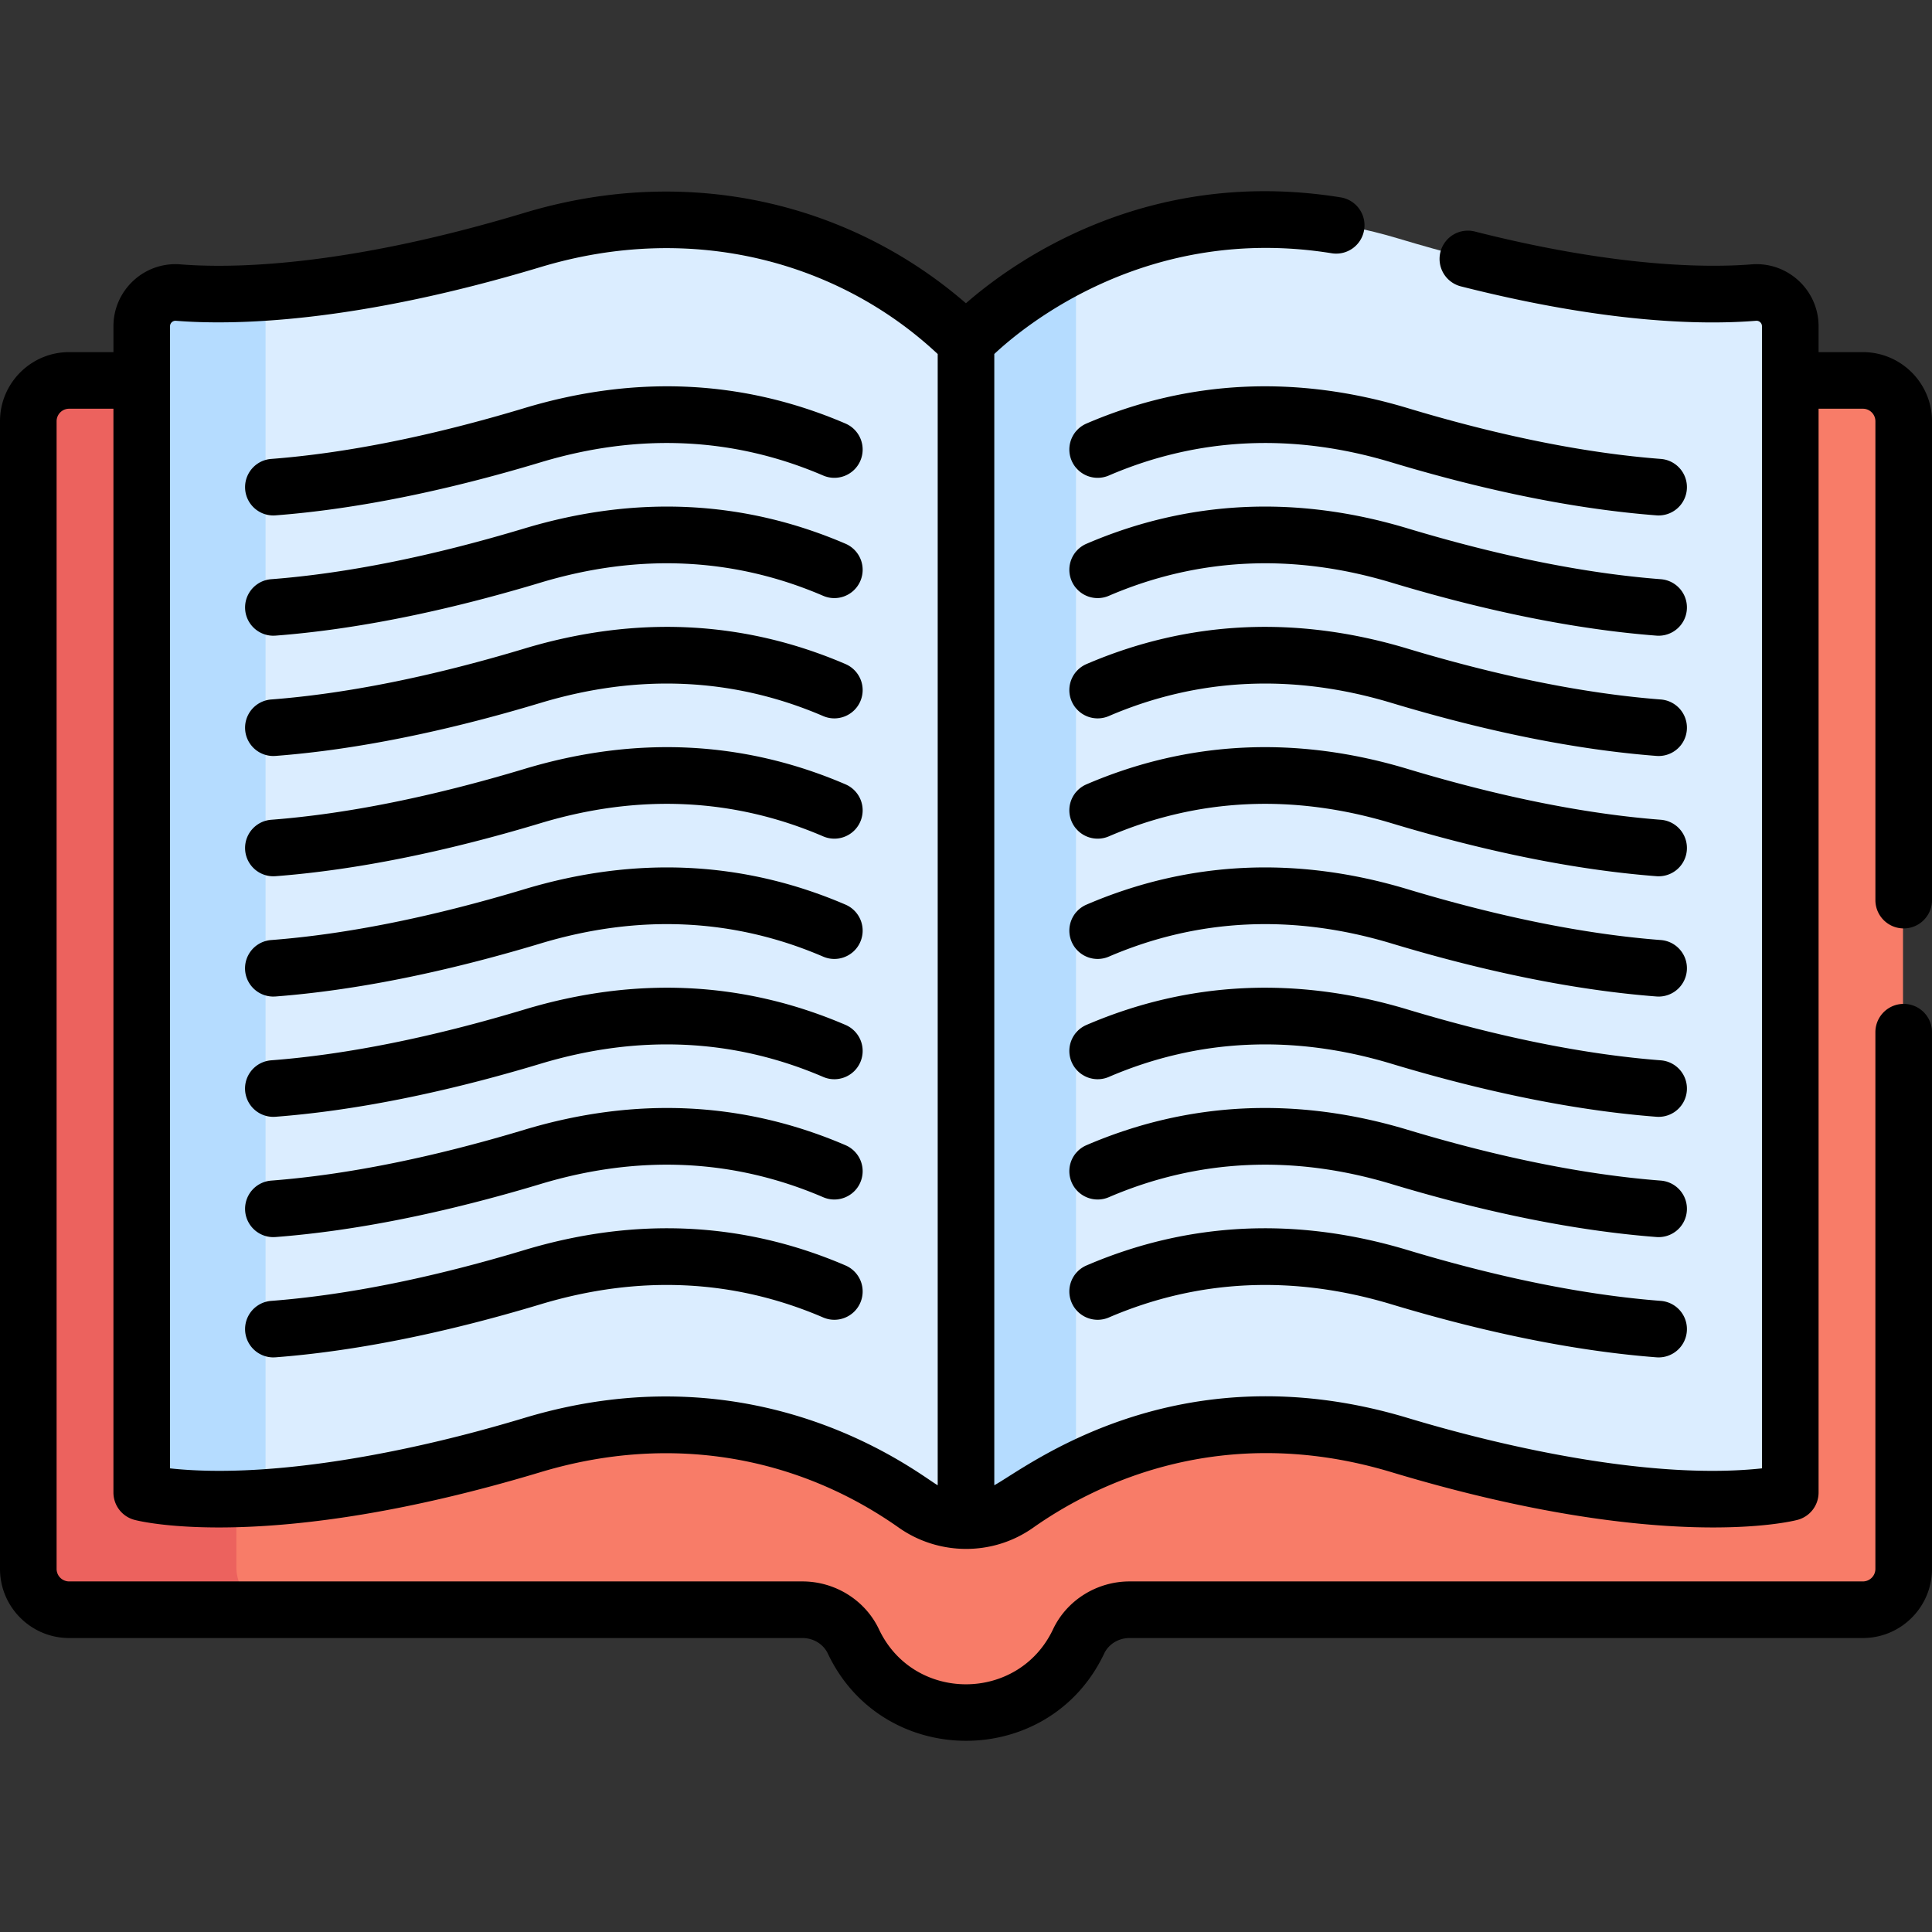 <svg xmlns="http://www.w3.org/2000/svg" height="512" viewBox="0 0 511.997 511.997" width="512"  xmlns:v="https://vecta.io/nano"><rect x="0" y="0" width="511.997" height="511.997" fill="#333333" stroke="none"/><path d="M493.494 100.47h-22.241v291.713s-29.902 8.709-100.544-12.58c-47.63-14.354-83.261 2.965-101.421 15.771-3.863 2.724-8.453 7.228-13.18 7.228h-.59c-4.726 0-9.317-4.503-13.179-7.227-18.161-12.807-53.792-30.126-101.422-15.772-70.642 21.29-100.544 12.58-100.544 12.58V100.47H18.131a10.82 10.82 0 0 0-10.817 10.817V415.43a10.82 10.82 0 0 0 10.818 10.818h194.326c5.733 0 11.061 3.208 13.511 8.391 5.284 11.18 16.658 18.915 29.845 18.915s24.561-7.735 29.845-18.915c2.45-5.183 7.777-8.391 13.511-8.391h194.326a10.82 10.82 0 0 0 10.817-10.817V111.288c-.002-5.975-4.845-10.818-10.819-10.818z" fill="#f87c68"/><path d="M62.647 415.43v-21.515c-15.26.312-22.274-1.731-22.274-1.731V100.47H18.131a10.82 10.82 0 0 0-10.817 10.817V415.43a10.82 10.82 0 0 0 10.817 10.818h55.333a10.82 10.82 0 0 1-10.817-10.818z" fill="#ec625e"/><path d="M464.59 77.189c-14.41 1.156-45.175.739-93.882-13.94-70.641-21.289-114.895 27.096-114.895 27.096l-7.708 10.125v291.393l7.708 10.344v.395h.294c4.727 0 9.317-1.504 13.18-4.228 18.161-12.807 53.791-30.126 101.421-15.771 70.642 21.289 103.544 12.58 103.544 12.58V86.127c.001-5.229-4.449-9.356-9.662-8.938z" fill="#dbedff"/><path d="M285.152 69.598c-18.873 9.307-29.339 20.747-29.339 20.747l-7.708 10.125v291.393l7.708 10.344v.395h.294c4.727 0 9.317-1.504 13.18-4.228a118.82 118.82 0 0 1 15.865-9.416z" fill="#b5dcff"/><path d="M47.035 77.189c14.41 1.156 45.175.739 93.882-13.94 70.642-21.289 114.896 27.096 114.896 27.096v312.257h-.295c-4.727 0-9.317-1.504-13.18-4.228-18.161-12.807-53.791-30.126-101.421-15.771-70.642 21.289-103.544 12.58-103.544 12.58V86.127c0-5.229 4.45-9.356 9.662-8.938z" fill="#dbedff"/><path d="m70.373 77.146c-10.156.69-17.909.479-23.337.043-5.213-.418-9.663 3.708-9.663 8.938v309.056s10.714 2.823 33 1.312z" fill="#b5dcff"/><path d="M440.124 121.619c-19.94-1.531-42.504-6.061-67.065-13.462-29.507-8.894-58.149-7.521-85.133 4.078-3.806 1.636-5.564 6.047-3.929 9.853a7.5 7.5 0 0 0 9.853 3.929c23.651-10.167 48.846-11.345 74.881-3.498 25.595 7.714 49.229 12.442 70.245 14.056.195.016.39.022.582.022a7.5 7.5 0 0 0 .566-14.978zm-.001 31.875c-19.935-1.53-42.498-6.059-67.064-13.462-29.507-8.894-58.149-7.521-85.133 4.078-3.806 1.636-5.564 6.047-3.929 9.853a7.5 7.5 0 0 0 9.853 3.929c23.651-10.167 48.846-11.345 74.881-3.498 25.601 7.715 49.234 12.444 70.246 14.056a7.1 7.1 0 0 0 .581.022 7.5 7.5 0 0 0 .565-14.978zm.001 159.377c-19.941-1.531-42.505-6.061-67.065-13.463-29.505-8.894-58.146-7.52-85.133 4.079-3.806 1.636-5.564 6.047-3.929 9.853a7.5 7.5 0 0 0 9.853 3.929c23.652-10.167 48.847-11.343 74.881-3.499 25.594 7.714 49.228 12.443 70.245 14.057.195.016.39.022.582.022a7.5 7.5 0 0 0 .566-14.978zm0 31.875c-19.94-1.531-42.504-6.061-67.065-13.462-29.507-8.893-58.149-7.521-85.133 4.078-3.806 1.636-5.564 6.047-3.929 9.853a7.5 7.5 0 0 0 9.853 3.929c23.651-10.167 48.846-11.345 74.881-3.498 25.595 7.714 49.229 12.442 70.245 14.056.195.016.39.022.582.022a7.5 7.5 0 0 0 .566-14.978zm0-159.376c-19.941-1.531-42.505-6.061-67.065-13.463-29.505-8.893-58.146-7.521-85.133 4.079-3.806 1.636-5.564 6.047-3.929 9.853a7.5 7.5 0 0 0 9.853 3.929c23.652-10.167 48.847-11.344 74.881-3.499 25.594 7.714 49.228 12.443 70.245 14.057.195.016.39.022.582.022a7.5 7.5 0 0 0 .566-14.978zm-.001 63.749c-19.935-1.529-42.498-6.058-67.064-13.461-29.505-8.894-58.148-7.521-85.133 4.078-3.806 1.636-5.564 6.047-3.929 9.853a7.5 7.5 0 0 0 9.853 3.929c23.65-10.166 48.846-11.344 74.881-3.498 25.601 7.715 49.234 12.444 70.246 14.057.195.015.389.021.581.021a7.5 7.5 0 0 0 7.47-6.927c.317-4.13-2.774-7.734-6.905-8.052z"/><path d="M440.124 217.245c-19.94-1.531-42.504-6.061-67.065-13.462-29.504-8.894-58.148-7.521-85.133 4.078-3.806 1.636-5.564 6.047-3.929 9.853a7.5 7.5 0 0 0 9.853 3.929c23.654-10.167 48.847-11.344 74.881-3.498 25.595 7.714 49.229 12.442 70.245 14.056.195.016.39.022.582.022a7.5 7.5 0 0 0 .566-14.978zm-.001 63.749c-19.938-1.529-42.502-6.059-67.064-13.461-29.505-8.893-58.146-7.521-85.133 4.079-3.806 1.636-5.564 6.047-3.929 9.853a7.5 7.5 0 0 0 9.853 3.929c23.652-10.167 48.847-11.343 74.881-3.499 25.597 7.715 49.23 12.444 70.246 14.057.195.015.389.021.581.021a7.5 7.5 0 0 0 7.47-6.927c.317-4.13-2.774-7.734-6.905-8.052zM72.44 136.597l.582-.022c21.017-1.613 44.65-6.342 70.245-14.056 26.035-7.846 51.229-6.67 74.881 3.498 3.805 1.636 8.217-.124 9.853-3.929a7.5 7.5 0 0 0-3.929-9.853c-26.984-11.6-55.627-12.971-85.133-4.078-24.562 7.401-47.125 11.931-67.065 13.462a7.5 7.5 0 0 0 .566 14.978zm0 31.875l.581-.022c21.012-1.611 44.646-6.341 70.246-14.056 26.035-7.846 51.229-6.671 74.881 3.498 3.805 1.635 8.217-.124 9.853-3.929a7.5 7.5 0 0 0-3.929-9.853c-26.984-11.6-55.627-12.97-85.133-4.078-24.566 7.403-47.13 11.932-67.064 13.462a7.5 7.5 0 0 0 .565 14.978zm0 159.377l.582-.022c21.018-1.613 44.651-6.343 70.245-14.057 26.036-7.848 51.229-6.668 74.881 3.499 3.805 1.635 8.217-.124 9.853-3.929a7.5 7.5 0 0 0-3.929-9.853c-26.984-11.6-55.627-12.971-85.133-4.079-24.561 7.402-47.124 11.932-67.065 13.463a7.5 7.5 0 0 0 .566 14.978zm0 31.875l.582-.022c21.017-1.613 44.65-6.342 70.245-14.056 26.035-7.846 51.229-6.671 74.881 3.498 3.805 1.634 8.217-.124 9.853-3.929a7.5 7.5 0 0 0-3.929-9.853c-26.984-11.6-55.627-12.971-85.133-4.078-24.562 7.401-47.125 11.931-67.065 13.462a7.5 7.5 0 0 0 .566 14.978zm0-159.376l.582-.022c21.018-1.613 44.651-6.343 70.245-14.057 26.036-7.847 51.229-6.668 74.881 3.499 3.805 1.635 8.217-.124 9.853-3.929a7.5 7.5 0 0 0-3.929-9.853c-26.984-11.6-55.627-12.971-85.133-4.079-24.561 7.402-47.124 11.932-67.065 13.463a7.5 7.5 0 0 0 .566 14.978zm0 63.75l.581-.021c21.012-1.612 44.646-6.342 70.246-14.057 26.035-7.846 51.229-6.671 74.881 3.498 3.805 1.635 8.217-.124 9.853-3.929a7.5 7.5 0 0 0-3.929-9.853c-26.983-11.599-55.625-12.971-85.133-4.078-24.566 7.403-47.13 11.932-67.064 13.461a7.5 7.5 0 0 0 .565 14.979z"/><path d="M72.44 232.223l.582-.022c21.017-1.613 44.65-6.342 70.245-14.056 26.034-7.845 51.228-6.671 74.881 3.498 3.805 1.634 8.217-.124 9.853-3.929a7.5 7.5 0 0 0-3.929-9.853c-26.986-11.6-55.627-12.973-85.133-4.078-24.562 7.401-47.125 11.931-67.065 13.462a7.5 7.5 0 0 0 .566 14.978zm0 63.75l.581-.021c21.016-1.612 44.649-6.342 70.246-14.057 26.036-7.848 51.229-6.668 74.881 3.499 3.805 1.636 8.217-.124 9.853-3.929a7.5 7.5 0 0 0-3.929-9.853c-26.984-11.6-55.627-12.972-85.133-4.079-24.562 7.402-47.127 11.932-67.064 13.461a7.5 7.5 0 0 0 .565 14.979zM493.68 93.315h-11.741v-6.843c0-9.59-8.181-17.176-17.762-16.413-11.067.885-35.3.939-73.262-8.687a7.5 7.5 0 1 0-3.687 14.539c38.054 9.649 63.502 10.276 78.148 9.099a1.45 1.45 0 0 1 1.562 1.462v302.656c-28.41 3.065-66.362-5.068-93.88-13.36-61.461-18.523-101.194 13.3-109.56 17.834V93.812c8.104-7.601 40.767-34.523 89.38-26.701a7.5 7.5 0 1 0 2.385-14.809c-51.045-8.224-86.269 16.71-99.283 28.065-29.839-25.878-72.521-37.373-117.041-23.953-47.783 14.4-77.601 14.725-91.118 13.646-9.594-.77-17.761 6.84-17.761 16.412v6.843H18.317C8.217 93.315 0 101.531 0 111.632v304.143c0 10.101 8.218 18.317 18.318 18.317h194.326c2.912 0 5.553 1.607 6.729 4.097 14.556 30.796 58.641 30.909 73.25 0 1.177-2.488 3.818-4.097 6.73-4.097h194.326c10.1 0 18.316-8.217 18.316-18.317V273.54a7.5 7.5 0 1 0-15 0v142.234a3.32 3.32 0 0 1-3.316 3.317H299.354c-8.684 0-16.648 4.979-20.291 12.687-9.168 19.395-36.926 19.472-46.128.001-3.642-7.707-11.606-12.688-20.291-12.688H18.318A3.32 3.32 0 0 1 15 415.774V111.632a3.32 3.32 0 0 1 3.317-3.317H30.06v287.214a7.5 7.5 0 0 0 5.581 7.25c1.426.378 35.778 9.005 107.627-12.649 34.763-10.476 68.315-4.052 94.936 14.721 10.293 7.257 24.622 7.737 35.593-.001 16.077-11.338 49.785-28.324 94.935-14.72 71.852 21.653 106.201 13.026 107.627 12.649a7.5 7.5 0 0 0 5.581-7.25V108.315h11.741a3.32 3.32 0 0 1 3.317 3.317V238.54a7.5 7.5 0 1 0 15 0V111.632c-.001-10.101-8.218-18.317-18.318-18.317zM45.06 86.472a1.45 1.45 0 0 1 1.562-1.462c14.57 1.172 46.505.876 96.646-14.235 40.607-12.234 79.401-1.143 105.231 23.043v299.784c-4.302-2.329-46.474-36.849-109.56-17.833-4.045 1.219-8.491 2.485-12.605 3.584l-.149.04c-24.15 6.442-56.276 12.415-81.126 9.739l.001-302.66z"/></svg>